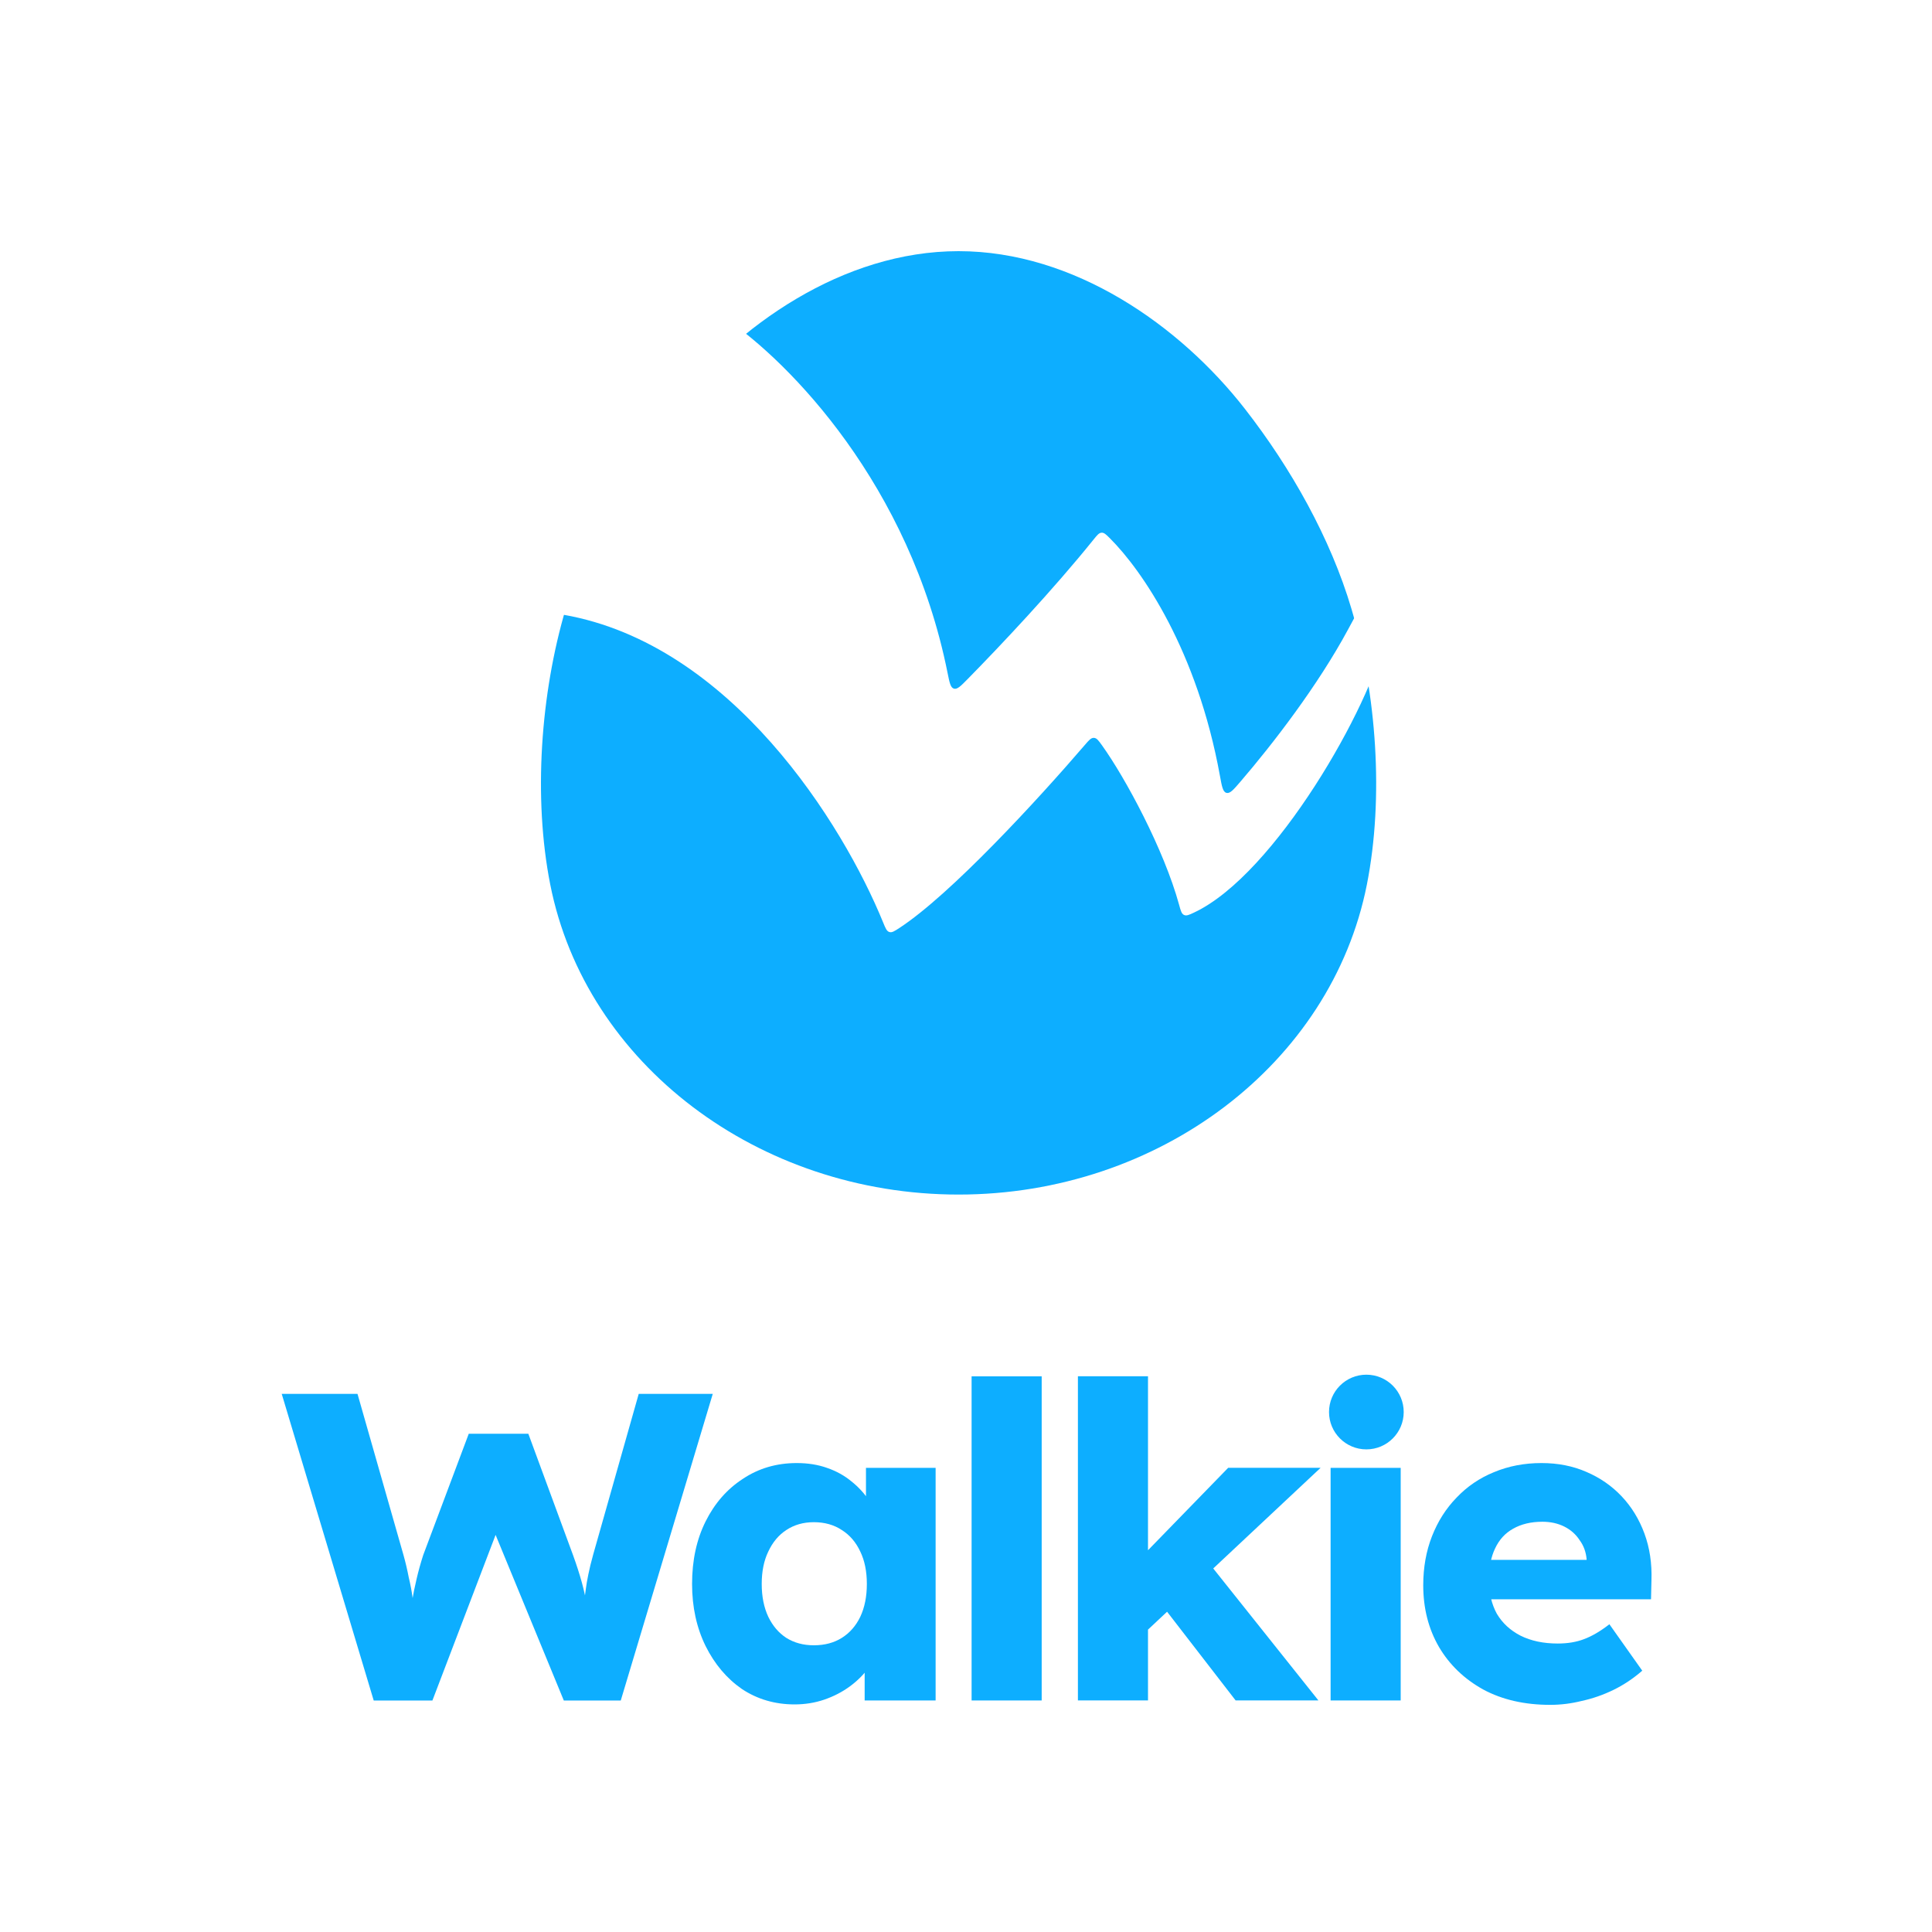 <svg width="200" height="200" viewBox="0 0 200 200" fill="none" xmlns="http://www.w3.org/2000/svg">
<rect width="200" height="200" fill="white"/>
<path d="M69.594 42.319C76.317 33.693 87.271 26 99.23 26C111.19 26 122.144 33.693 128.867 42.319C133.665 48.475 137.749 55.747 139.904 63.034C142.494 71.786 143.281 82.557 141.499 91.569C137.825 110.141 119.96 123.661 99.23 123.661C78.501 123.661 60.635 110.141 56.962 91.569C55.18 82.557 55.967 71.786 58.557 63.034C60.712 55.747 64.796 48.475 69.594 42.319Z" fill="#0DAEFF"/>
<path d="M98.09 69.651C94.188 50.165 81.683 37.458 75.19 33.037C74.914 32.849 74.776 32.755 74.607 32.746C74.437 32.738 74.287 32.82 73.985 32.983C58.916 41.164 56.572 55.564 57.334 62.618C57.378 63.025 57.4 63.228 57.538 63.376C57.676 63.523 57.895 63.562 58.334 63.639C75.717 66.682 87.271 85.315 91.426 95.501C91.669 96.097 91.791 96.396 92.063 96.481C92.335 96.566 92.587 96.401 93.09 96.073C98.425 92.592 107.467 82.749 112.304 77.117C112.731 76.619 112.945 76.37 113.239 76.383C113.532 76.396 113.714 76.649 114.077 77.154C116.491 80.519 120.487 87.918 122.062 93.669C122.231 94.288 122.316 94.598 122.571 94.716C122.827 94.834 123.084 94.713 123.599 94.472C132.017 90.536 141.975 72.911 143.37 66.042C143.379 65.995 143.384 65.971 143.387 65.943C143.389 65.928 143.39 65.911 143.39 65.897C143.391 65.868 143.389 65.84 143.386 65.785L143.386 65.784C143.16 62.39 143.047 60.693 142.797 60.528C142.655 60.433 142.539 60.408 142.37 60.435C142.074 60.481 141.232 62.044 139.548 65.168L139.548 65.168C136.425 70.964 131.774 77.005 128.394 80.935C127.682 81.763 127.326 82.177 126.958 82.076C126.59 81.976 126.489 81.423 126.288 80.316C123.94 67.371 118.259 59.076 114.895 55.721C114.5 55.328 114.303 55.131 114.034 55.145C113.764 55.16 113.578 55.392 113.205 55.855C109.014 61.066 103.532 66.879 100.164 70.303C99.451 71.028 99.095 71.391 98.746 71.287C98.397 71.183 98.295 70.672 98.09 69.651Z" fill="white"/>
<path d="M160.483 176.486C157.823 176.486 155.511 175.957 153.546 174.899C151.581 173.81 150.054 172.344 148.966 170.5C147.877 168.626 147.333 166.495 147.333 164.106C147.333 162.262 147.636 160.569 148.24 159.028C148.845 157.486 149.691 156.156 150.779 155.037C151.868 153.889 153.153 153.012 154.634 152.407C156.145 151.772 157.793 151.455 159.576 151.455C161.269 151.455 162.811 151.757 164.202 152.362C165.623 152.967 166.847 153.813 167.875 154.901C168.902 155.99 169.688 157.274 170.233 158.756C170.777 160.237 171.019 161.854 170.958 163.608L170.913 165.557H151.732L150.689 161.476H165.018L164.247 162.338V161.431C164.187 160.675 163.945 160.01 163.522 159.436C163.129 158.831 162.599 158.363 161.934 158.03C161.269 157.698 160.514 157.531 159.667 157.531C158.488 157.531 157.475 157.773 156.629 158.257C155.813 158.71 155.193 159.391 154.77 160.297C154.347 161.174 154.135 162.262 154.135 163.562C154.135 164.892 154.407 166.056 154.951 167.054C155.526 168.021 156.342 168.777 157.4 169.321C158.488 169.865 159.773 170.137 161.254 170.137C162.282 170.137 163.189 169.986 163.975 169.684C164.791 169.382 165.668 168.868 166.605 168.142L170.006 172.949C169.069 173.765 168.071 174.43 167.013 174.944C165.955 175.458 164.867 175.836 163.748 176.078C162.66 176.35 161.572 176.486 160.483 176.486Z" fill="#0DAEFF"/>
<path d="M137.743 176.031V151.953H144.999V176.031H137.743Z" fill="#0DAEFF"/>
<path d="M118.568 168.952L115.893 163.511L127.139 151.948H136.707L118.568 168.952ZM111.585 176.026V142.471H118.841V176.026H111.585ZM127.91 176.026L119.43 165.053L124.554 161.062L136.48 176.026H127.91Z" fill="#0DAEFF"/>
<path d="M100.58 176.032V142.477H107.835V176.032H100.58Z" fill="#0DAEFF"/>
<path d="M82.254 176.44C80.229 176.44 78.415 175.911 76.813 174.853C75.241 173.765 73.986 172.284 73.049 170.409C72.112 168.505 71.643 166.359 71.643 163.97C71.643 161.522 72.112 159.36 73.049 157.486C73.986 155.612 75.271 154.146 76.903 153.088C78.536 151.999 80.395 151.455 82.481 151.455C83.629 151.455 84.672 151.621 85.61 151.954C86.577 152.286 87.423 152.755 88.149 153.36C88.874 153.934 89.494 154.614 90.008 155.4C90.522 156.156 90.9 156.972 91.142 157.849L89.645 157.667V151.954H96.855V176.032H89.509V170.228L91.142 170.183C90.9 171.029 90.507 171.83 89.963 172.586C89.419 173.342 88.754 174.007 87.968 174.581C87.182 175.156 86.305 175.609 85.338 175.942C84.37 176.274 83.342 176.44 82.254 176.44ZM84.249 170.319C85.368 170.319 86.335 170.062 87.151 169.548C87.968 169.034 88.602 168.308 89.056 167.371C89.509 166.404 89.736 165.27 89.736 163.97C89.736 162.67 89.509 161.552 89.056 160.615C88.602 159.647 87.968 158.907 87.151 158.393C86.335 157.849 85.368 157.577 84.249 157.577C83.161 157.577 82.209 157.849 81.392 158.393C80.606 158.907 79.987 159.647 79.533 160.615C79.08 161.552 78.853 162.67 78.853 163.97C78.853 165.27 79.08 166.404 79.533 167.371C79.987 168.308 80.606 169.034 81.392 169.548C82.209 170.062 83.161 170.319 84.249 170.319Z" fill="#0DAEFF"/>
<path d="M38.687 176.037L29.164 144.295H37.009L41.77 160.982C41.982 161.738 42.163 162.509 42.314 163.295C42.496 164.05 42.632 164.776 42.722 165.471C42.843 166.166 42.934 166.816 42.994 167.421C43.055 167.995 43.115 168.479 43.176 168.872H42.178C42.359 167.754 42.511 166.756 42.632 165.879C42.783 165.003 42.949 164.186 43.13 163.431C43.312 162.645 43.538 161.828 43.811 160.982L48.526 148.421H54.693L59.319 160.982C59.681 161.98 59.984 162.917 60.226 163.793C60.467 164.67 60.649 165.517 60.77 166.333C60.921 167.119 61.042 167.905 61.133 168.691L60.226 168.827C60.286 168.283 60.331 167.784 60.362 167.33C60.392 166.847 60.422 166.393 60.452 165.97C60.513 165.517 60.573 165.048 60.634 164.564C60.694 164.081 60.785 163.552 60.906 162.977C61.027 162.373 61.193 161.692 61.404 160.937L66.12 144.295H73.784L64.261 176.037H58.366L50.839 157.762L51.701 157.853L44.763 176.037H38.687Z" fill="#0DAEFF"/>
<circle cx="141.446" cy="146.173" r="3.866" fill="#0DAEFF"/>
</svg>

